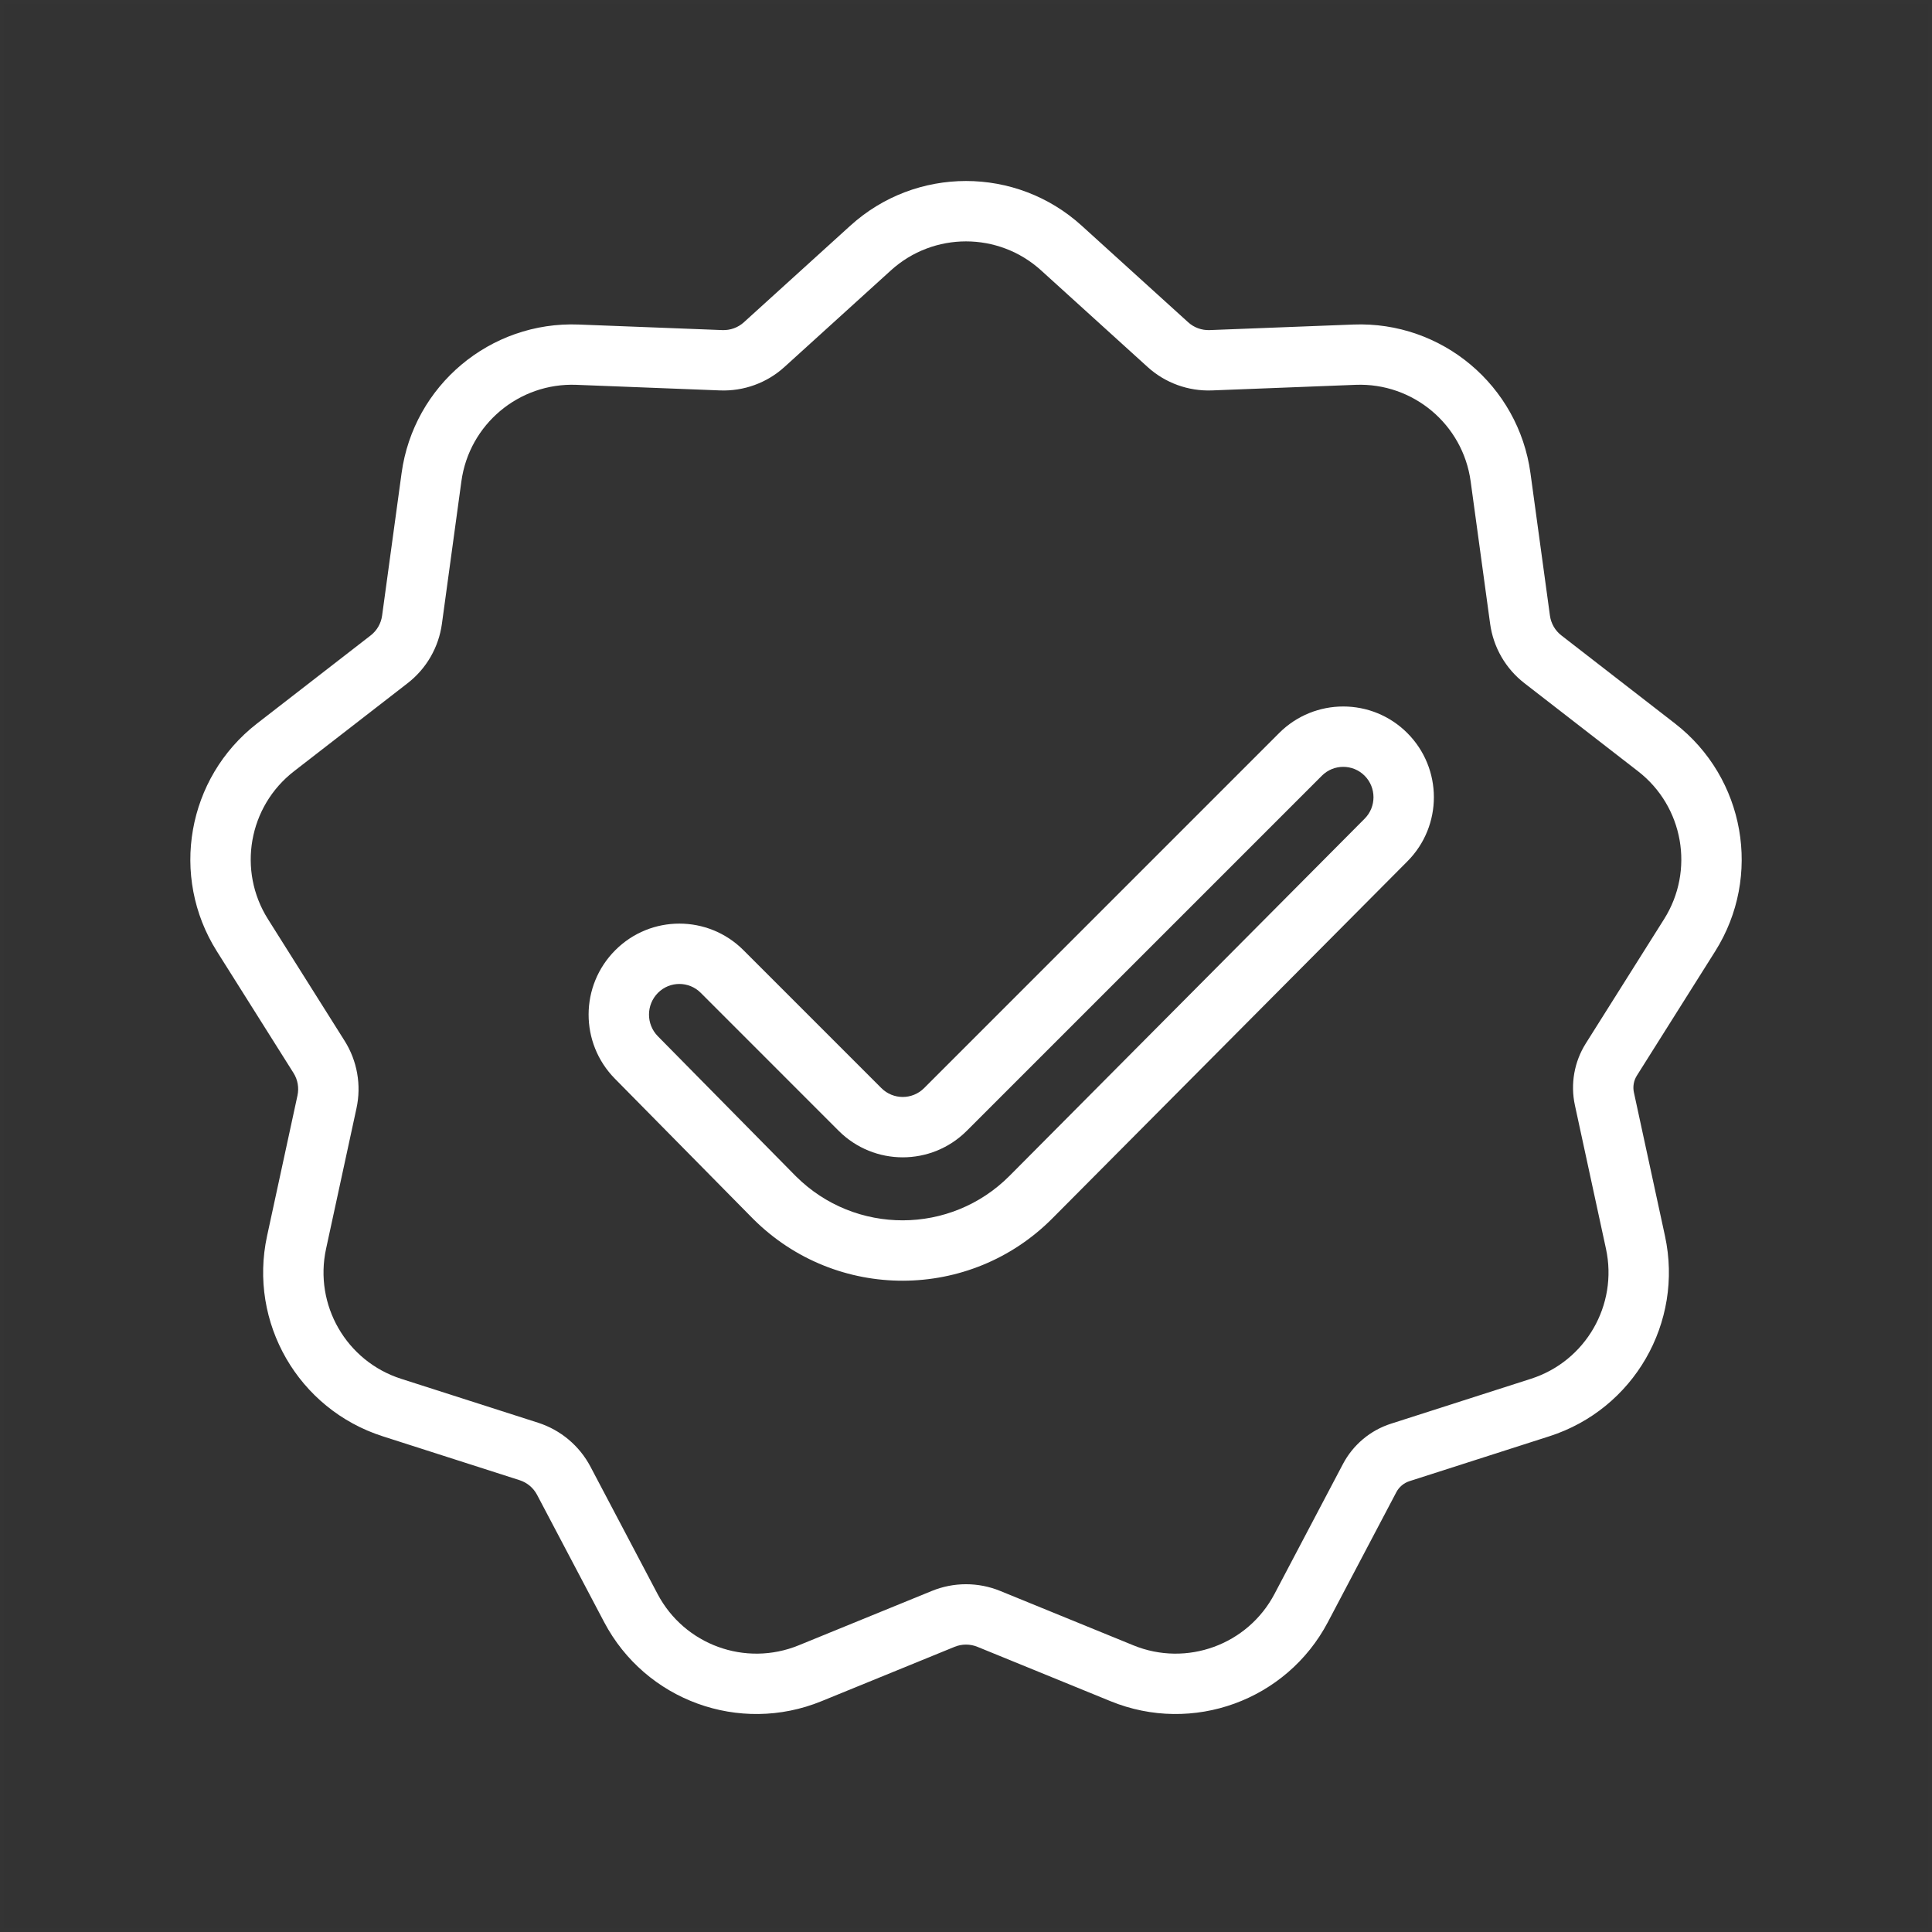 <?xml version="1.0" encoding="UTF-8"?>
<svg width="48px" height="48px" viewBox="0 0 48 48" version="1.1" xmlns="http://www.w3.org/2000/svg" xmlns:xlink="http://www.w3.org/1999/xlink">
    <rect x="0" y="0" width="48" height="48" fill="#333333" stroke="none"/>
    <title>badge-dark</title>
    <g id="badge-dark" stroke="none" stroke-width="1" fill="none" fill-rule="evenodd">
        <rect id="frame" stroke-opacity="0.01" stroke="#979797" stroke-width="0.1" x="0.05" y="0.05" width="47.9" height="47.9"></rect>
        <g id="outline" transform="translate(4.729, 4.497)" fill="#FFFFFF" fill-rule="nonzero">
            <path d="M22.144,1.109 L24.791,3.51 C24.936,3.642 25.127,3.711 25.323,3.704 L28.894,3.566 C31.093,3.48 32.997,5.079 33.295,7.259 L33.779,10.799 C33.806,10.994 33.908,11.17 34.063,11.29 L36.887,13.479 C38.626,14.828 39.058,17.276 37.884,19.138 L35.939,22.225 C35.86,22.35 35.834,22.5 35.865,22.644 L36.637,26.211 C37.103,28.362 35.86,30.515 33.764,31.187 L30.289,32.302 C30.149,32.347 30.032,32.445 29.963,32.575 L28.262,35.804 C27.236,37.751 24.9,38.601 22.863,37.769 L19.555,36.418 C19.373,36.344 19.17,36.344 18.988,36.418 L15.68,37.769 C13.643,38.601 11.307,37.751 10.281,35.804 L8.615,32.643 C8.524,32.469 8.368,32.338 8.181,32.278 L4.779,31.187 C2.683,30.515 1.44,28.362 1.906,26.211 L2.662,22.719 C2.703,22.527 2.668,22.327 2.563,22.161 L0.659,19.138 C-0.515,17.276 -0.083,14.828 1.656,13.479 L4.48,11.29 C4.635,11.17 4.737,10.994 4.764,10.799 L5.248,7.259 C5.546,5.079 7.45,3.48 9.649,3.566 L13.219,3.704 C13.416,3.711 13.607,3.642 13.752,3.51 L16.398,1.109 C18.028,-0.37 20.515,-0.37 22.144,1.109 Z M17.406,2.22 L14.76,4.621 C14.324,5.017 13.75,5.225 13.161,5.203 L9.591,5.064 C8.164,5.009 6.927,6.047 6.734,7.462 L6.25,11.002 C6.17,11.586 5.865,12.115 5.399,12.476 L2.575,14.665 C1.446,15.54 1.166,17.129 1.928,18.338 L3.832,21.361 C4.146,21.859 4.253,22.461 4.128,23.037 L3.372,26.529 C3.069,27.925 3.876,29.323 5.237,29.759 L8.639,30.85 C9.2,31.03 9.668,31.423 9.942,31.944 L11.608,35.105 C12.274,36.369 13.79,36.921 15.113,36.381 L18.421,35.03 C18.966,34.807 19.577,34.807 20.122,35.03 L23.43,36.381 C24.752,36.921 26.269,36.369 26.935,35.105 L28.636,31.876 C28.888,31.398 29.317,31.038 29.831,30.874 L33.306,29.759 C34.666,29.323 35.473,27.925 35.171,26.529 L34.399,22.962 C34.285,22.434 34.382,21.883 34.67,21.426 L36.615,18.338 C37.377,17.129 37.097,15.54 35.968,14.665 L33.144,12.476 C32.678,12.115 32.373,11.586 32.293,11.002 L31.809,7.462 C31.616,6.047 30.379,5.009 28.952,5.064 L25.381,5.203 C24.793,5.225 24.219,5.017 23.783,4.621 L21.136,2.22 C20.078,1.26 18.464,1.26 17.406,2.22 Z M30.234,13.714 C31.114,14.594 31.116,16.019 30.239,16.901 L21.416,25.774 C19.372,27.83 16.048,27.839 13.992,25.795 L13.955,25.758 L10.547,22.302 C9.673,21.415 9.678,19.989 10.559,19.109 C11.437,18.23 12.862,18.23 13.741,19.109 L17.169,22.537 C17.462,22.83 17.937,22.83 18.23,22.537 L27.052,13.714 C27.931,12.836 29.356,12.836 30.234,13.714 Z M28.113,14.775 L19.29,23.598 C18.412,24.476 16.987,24.476 16.108,23.598 L12.68,20.169 C12.387,19.876 11.912,19.876 11.619,20.169 C11.322,20.467 11.32,20.949 11.616,21.249 L15.023,24.705 L15.049,24.731 C16.518,26.191 18.892,26.185 20.353,24.716 L29.175,15.843 C29.469,15.548 29.468,15.07 29.174,14.775 C28.881,14.482 28.406,14.482 28.113,14.775 Z" id="Shape"></path>
        </g>
    </g>
</svg>